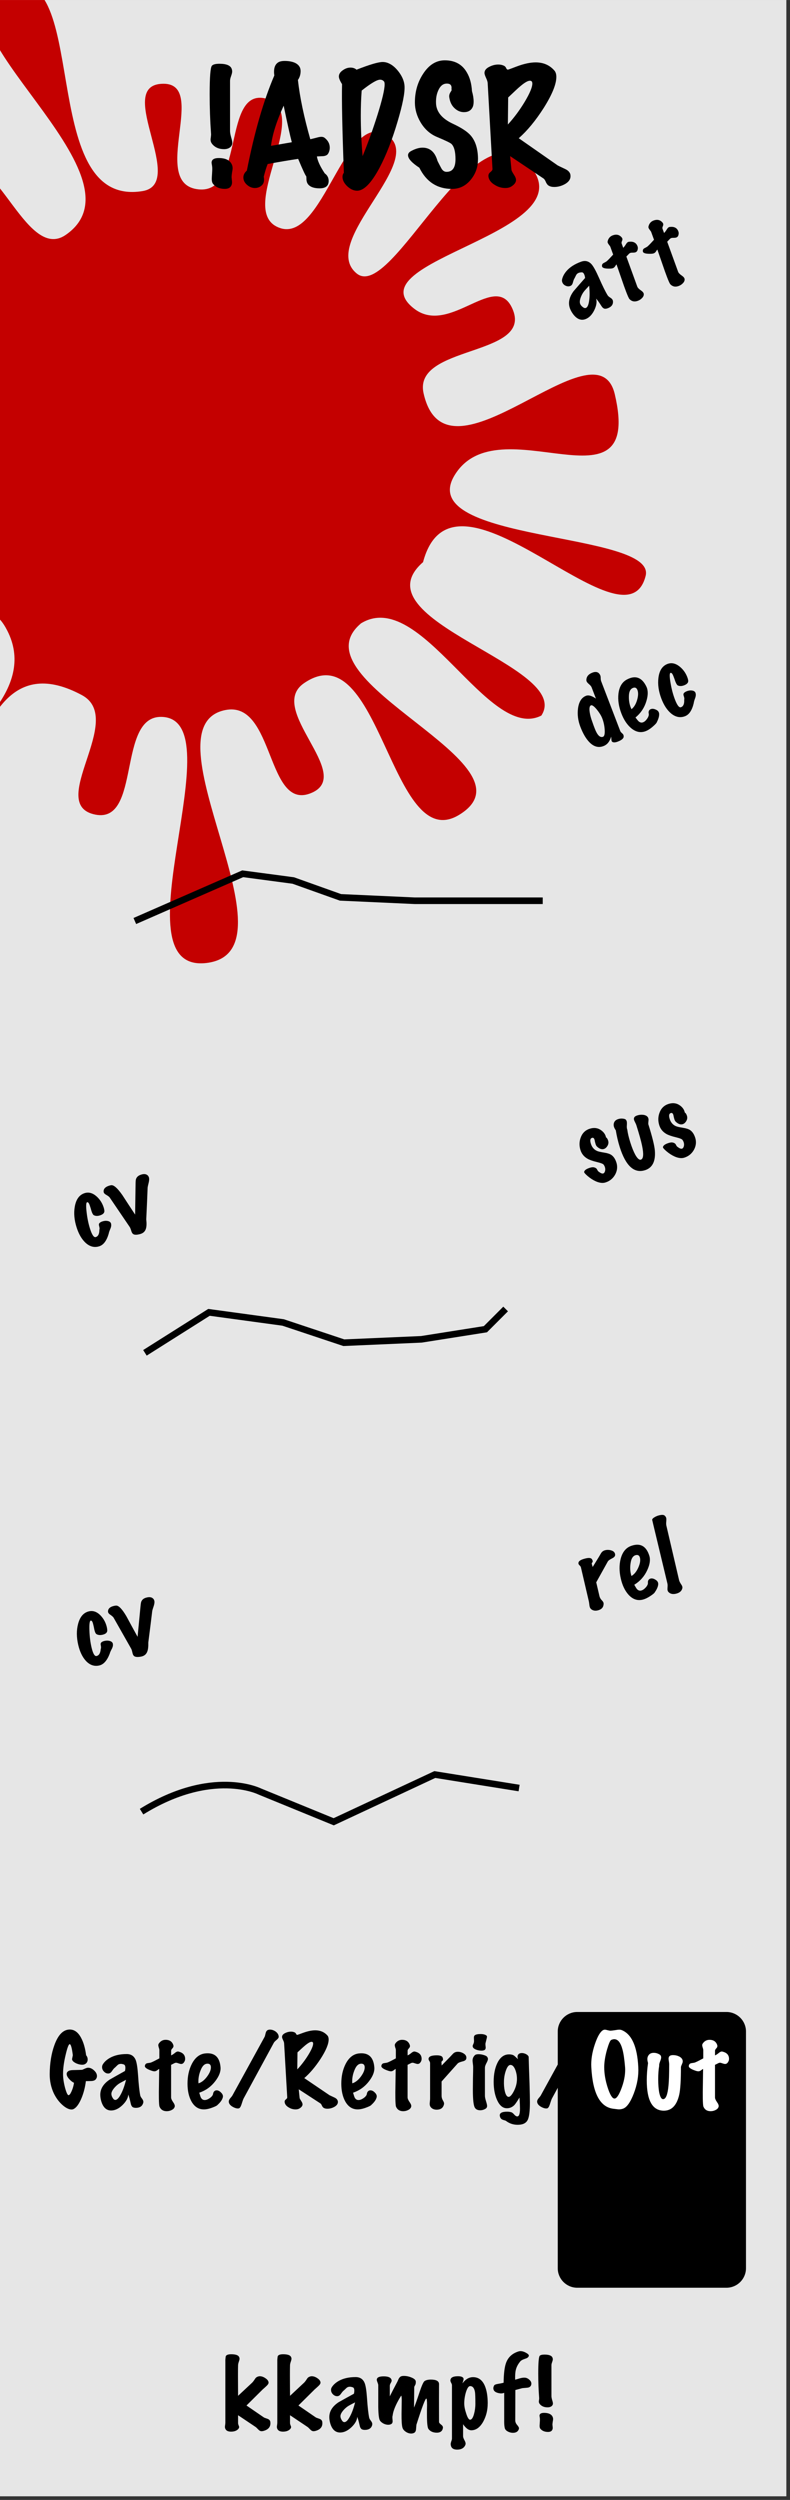 <?xml version="1.0" encoding="UTF-8" standalone="no"?>
<svg
   xmlns:dc="http://purl.org/dc/elements/1.1/"
   xmlns:cc="http://creativecommons.org/ns#"
   xmlns:rdf="http://www.w3.org/1999/02/22-rdf-syntax-ns#"
   xmlns:svg="http://www.w3.org/2000/svg"
   xmlns="http://www.w3.org/2000/svg"
   xmlns:sodipodi="http://sodipodi.sourceforge.net/DTD/sodipodi-0.dtd"
   xmlns:inkscape="http://www.inkscape.org/namespaces/inkscape"
   width="120.18"
   height="380"
   viewBox="0 0 31.798 100.542"
   version="1.1"
   id="svg8033"
   inkscape:version="1.0beta2 (2b71d25, 2019-12-03)"
   sodipodi:docname="HADSR.svg">
  <rect x="0" y="0" width="31.798" height="100.542" fill="#333333" stroke="none"/>
  <defs
     id="defs8027">
    <inkscape:path-effect
       effect="powerclip"
       id="path-effect3588"
       is_visible="true"
       lpeversion="1"
       inverse="true"
       flatten="false"
       hide_clip="false"
       message="Use fill-rule evenodd on &lt;b&gt;fill and stroke&lt;/b&gt; dialog if no flatten result after convert clip to paths." />
    <inkscape:path-effect
       message="Use fill-rule evenodd on &lt;b&gt;fill and stroke&lt;/b&gt; dialog if no flatten result after convert clip to paths."
       hide_clip="false"
       flatten="false"
       inverse="true"
       lpeversion="1"
       is_visible="true"
       id="path-effect3588-6"
       effect="powerclip" />
    <clipPath
       clipPathUnits="userSpaceOnUse"
       id="clipPath3618">
      <path
         style="display:inline;fill:#e60ce6;fill-opacity:1;fill-rule:nonzero;stroke:none;stroke-width:0.276"
         d="M 84.643,25.235 H 116.294 V 125.631 H 84.643 Z m 0,0"
         id="path3620"
         inkscape:connector-curvature="0" />
    </clipPath>
  </defs>
  <sodipodi:namedview
     id="base"
     pagecolor="#ffffff"
     bordercolor="#666666"
     borderopacity="1.0"
     inkscape:pageopacity="0.0"
     inkscape:pageshadow="2"
     inkscape:zoom="1.3913637"
     inkscape:cx="23.753489"
     inkscape:cy="231.28091"
     inkscape:document-units="mm"
     inkscape:current-layer="layer1"
     showgrid="false"
     fit-margin-top="0"
     fit-margin-left="0"
     fit-margin-right="0"
     fit-margin-bottom="0"
     inkscape:window-width="1792"
     inkscape:window-height="1075"
     inkscape:window-x="0"
     inkscape:window-y="23"
     inkscape:window-maximized="1"
     units="px"
     inkscape:document-rotation="0"
     showguides="true"
     inkscape:guide-bbox="true" />
  <g
     inkscape:label="Layer 1"
     inkscape:groupmode="layer"
     id="layer1"
     transform="translate(-84.643,-25.235)"
     style="display:inline">
    <path
       inkscape:connector-curvature="0"
       id="path33441"
       d="M 84.643,25.235 H 116.294 V 125.631 H 84.643 Z m 0,0"
       style="fill:#e6e6e6;fill-opacity:1;fill-rule:nonzero;stroke:none;stroke-width:0.276" />
    <path
       inkscape:connector-curvature="0"
       id="path36497"
       d="m 114.669,106.936 c 0,-0.43 -0.353,-0.783 -0.783,-0.783 h -6.01 c -0.431,0 -0.783,0.353 -0.783,0.783 v 9.524 c 0,0.43 0.351,0.783 0.783,0.783 h 6.01 c 0.43,0 0.783,-0.353 0.783,-0.783 z m 0,0"
       style="fill:#000000;fill-opacity:1;fill-rule:nonzero;stroke:none;stroke-width:0.276" />
    <path
       d="m 99.157,50.32 c -2.734,2.34 7.306,5.65 3.967,7.686 -2.755,1.68 -3.183,-7.412 -6.25,-5.291 -1.515,1.048 2.02,3.646 0.329,4.399 -1.857,0.827 -1.485,-3.735 -3.499,-3.321 -3.334,0.686 3.094,9.729 -0.759,10.172 -3.729,0.429 1.225,-9.829 -1.801,-9.899 -1.796,-0.042 -0.81,4.288 -2.657,3.932 -2.028,-0.391 1.253,-3.842 -0.549,-4.808 -5.552,-2.977 -4.105,9.391 -7.828,7.444 -4.474,-2.34 7.05,-5.658 4.83,-10.029 -1.512,-2.977 -3.057,4.73 -5.338,2.198 -1.9,-2.109 6.078,-1.984 2.861,-5.02 -1.342,-1.266 -3.343,3.168 -3.976,1.412 -0.695,-1.928 3.875,-1.468 3.904,-3.535 0.069,-4.911 -10.081,1.943 -10.315,-1.262 -0.281,-3.839 9.796,1.53 10.332,-2.638 0.233,-1.815 -9.843,-0.851 -9.326,-2.586 0.568,-1.905 8.663,2.191 9.349,0.274 0.625,-1.746 -3.878,-2.508 -2.91,-4.08 1.063,-1.726 3.112,2.137 4.441,0.595 1.21,-1.405 -2.59,-2.752 -1.15,-3.914 1.581,-1.276 2.825,3.774 4.478,2.632 3.487,-2.408 -5.801,-8.532 -2.507,-9.918 3.635,-1.53 1.217,8.878 5.598,8.157 1.791,-0.295 -1.101,-4.173 0.737,-4.313 2.019,-0.154 -0.536,4.042 1.522,4.244 1.874,0.184 0.94,-4.105 2.712,-3.651 1.945,0.498 -1.305,4.591 0.573,5.209 1.71,0.563 2.587,-4.676 4.232,-3.776 1.806,0.989 -2.728,4.314 -1.157,5.6 1.431,1.172 4.733,-6.939 6.975,-4.327 2.329,2.713 -7.198,3.801 -4.655,5.748 1.456,1.115 3.322,-1.625 3.976,0.066 0.718,1.856 -4.038,1.398 -3.604,3.332 0.929,4.132 6.976,-3.033 7.697,0.041 1.17,4.992 -4.696,0.338 -6.455,3.266 -1.629,2.712 8.148,2.239 7.696,4.037 -0.815,3.245 -7.718,-5.228 -8.959,-0.553 -2.702,2.356 6.07,4.172 4.761,6.171 -2.152,1.092 -4.86,-5.217 -7.276,-3.698 z"
       style="fill:#c40000;fill-opacity:1;stroke-width:0.118"
       sodipodi:nodetypes="csssssssssssssssssssssssssssssssssssssccc"
       id="path2854"
       inkscape:connector-curvature="0"
       clip-path="url(#clipPath3618)" />
    <g
       style="font-size:3.882px;line-height:1.25;font-family:'Geometric Sans Serif v1';-inkscape-font-specification:'Geometric Sans Serif v1';stroke-width:0.097"
       id="text2926"
       transform="scale(1.015,0.986)"
       aria-label="Gate/Retrig/Out">
      <path
         id="path17666"
         style="font-style:normal;font-variant:normal;font-weight:normal;font-stretch:normal;font-family:'Marker Felt';-inkscape-font-specification:'Marker Felt';stroke-width:0.097"
         d="m 87.194,110.402 q -0.054,0.07 -0.182,0.074 -0.109,0.004 -0.214,0.004 -0.05,0.404 -0.19,0.734 -0.148,0.342 -0.314,0.412 -0.027,0.012 -0.062,0.012 -0.155,0 -0.353,-0.175 -0.217,-0.194 -0.357,-0.493 -0.159,-0.357 -0.159,-0.769 0.004,-0.679 0.19,-1.2 0.221,-0.621 0.602,-0.625 0.283,-0.004 0.462,0.357 0.136,0.268 0.19,0.691 0.062,0.078 0.062,0.171 0,0.097 -0.062,0.159 -0.062,0.058 -0.155,0.058 -0.105,0 -0.225,-0.051 -0.116,-0.054 -0.155,-0.113 -0.023,-0.035 -0.023,-0.074 0,0.019 0.031,-0.151 -0.054,-0.45 -0.124,-0.45 -0.062,0 -0.159,0.427 -0.105,0.446 -0.105,0.792 0,0.245 0.078,0.555 0.082,0.307 0.14,0.307 0.054,0 0.124,-0.167 0.07,-0.167 0.093,-0.338 -0.093,-0.043 -0.186,-0.148 -0.105,-0.116 -0.105,-0.214 0,-0.062 0.054,-0.105 0.054,-0.047 0.182,-0.051 0.346,-0.008 0.38,-0.012 0.058,-0.027 0.12,-0.054 0.066,-0.031 0.116,-0.031 0.12,0 0.233,0.109 0.116,0.109 0.116,0.229 0,0.074 -0.043,0.128 z" />
      <path
         id="path17668"
         style="font-style:normal;font-variant:normal;font-weight:normal;font-stretch:normal;font-family:'Marker Felt';-inkscape-font-specification:'Marker Felt';stroke-width:0.097"
         d="m 89.068,111.38 q -0.058,0.19 -0.287,0.19 -0.078,0 -0.124,-0.027 -0.062,-0.043 -0.085,-0.171 -0.047,-0.221 -0.093,-0.346 -0.012,0.214 -0.233,0.435 -0.221,0.217 -0.446,0.217 -0.283,0 -0.392,-0.377 -0.039,-0.14 -0.039,-0.264 0,-0.361 0.369,-0.617 0.303,-0.179 0.61,-0.353 0.016,-0.066 0.016,-0.128 0,-0.12 -0.066,-0.14 -0.066,-0.023 -0.113,-0.023 -0.082,0 -0.136,0.054 -0.05,0.051 -0.097,0.097 -0.047,0.031 -0.12,0.144 -0.058,0.089 -0.128,0.097 -0.101,0.012 -0.182,-0.07 -0.082,-0.082 -0.082,-0.19 0,-0.062 0.031,-0.113 0.089,-0.148 0.268,-0.256 0.272,-0.163 0.679,-0.163 0.26,0 0.357,0.248 0.062,0.167 0.093,0.625 0.035,0.555 0.085,0.811 0.008,0.051 0.066,0.128 0.058,0.078 0.058,0.136 0,0.027 -0.008,0.054 z m -0.676,-0.955 q -0.116,0.062 -0.233,0.128 -0.113,0.066 -0.21,0.175 -0.14,0.159 -0.14,0.272 0,0.093 0.07,0.194 0.039,0.054 0.085,0.054 0.101,0 0.217,-0.225 0.12,-0.225 0.21,-0.598 z" />
      <path
         id="path17670"
         style="font-style:normal;font-variant:normal;font-weight:normal;font-stretch:normal;font-family:'Marker Felt';-inkscape-font-specification:'Marker Felt';stroke-width:0.097"
         d="m 90.573,109.78 q -0.031,0 -0.097,-0.023 -0.066,-0.027 -0.101,-0.027 -0.027,0 -0.054,0.012 l -0.144,0.074 v 1.328 q 0,0.074 0.078,0.19 0.082,0.116 0.066,0.186 -0.019,0.085 -0.116,0.136 -0.093,0.051 -0.202,0.051 -0.206,0 -0.283,-0.182 -0.023,-0.054 -0.027,-0.346 -0.004,-0.194 0.004,-0.606 0.008,-0.466 0.008,-0.59 -0.023,0.008 -0.078,0.054 -0.054,0.043 -0.109,0.043 -0.043,0 -0.109,-0.023 -0.272,-0.093 -0.272,-0.19 0,-0.023 0.012,-0.051 0.027,-0.062 0.101,-0.07 0.113,-0.015 0.136,-0.027 0.089,-0.035 0.326,-0.167 v -0.338 q 0,-0.039 -0.023,-0.101 -0.019,-0.066 -0.019,-0.097 0,-0.035 0.019,-0.066 0.101,-0.155 0.272,-0.155 0.198,0 0.28,0.155 0.031,0.062 0.031,0.101 0,0.047 -0.047,0.097 -0.047,0.051 -0.047,0.093 v 0.19 q 0.07,-0.031 0.155,-0.105 0.066,-0.054 0.113,-0.054 0.019,0 0.043,0.008 0.245,0.066 0.245,0.295 0,0.074 -0.047,0.14 -0.043,0.066 -0.113,0.066 z" />
      <path
         id="path17672"
         style="font-style:normal;font-variant:normal;font-weight:normal;font-stretch:normal;font-family:'Marker Felt';-inkscape-font-specification:'Marker Felt';stroke-width:0.097"
         d="m 92.23,111.135 q -0.031,0.148 -0.21,0.314 -0.027,0.043 -0.214,0.113 -0.214,0.082 -0.369,0.07 -0.291,-0.019 -0.458,-0.334 -0.151,-0.291 -0.151,-0.714 0,-0.458 0.171,-0.804 0.19,-0.38 0.509,-0.427 0.062,-0.008 0.12,-0.008 0.462,0 0.509,0.567 0.023,0.26 -0.206,0.567 -0.248,0.338 -0.637,0.474 0.043,0.155 0.066,0.202 0.054,0.097 0.148,0.097 0.089,0 0.19,-0.07 0.085,-0.058 0.116,-0.113 0.016,-0.008 0.031,-0.085 0.016,-0.082 0.082,-0.116 0.023,-0.012 0.054,-0.012 0.093,0 0.179,0.093 0.089,0.089 0.07,0.186 z m -0.61,-1.367 q -0.155,0 -0.252,0.221 -0.128,0.295 -0.105,0.582 0.182,-0.058 0.338,-0.272 0.155,-0.214 0.155,-0.38 0,-0.151 -0.136,-0.151 z" />
      <path
         id="path17674"
         style="font-style:normal;font-variant:normal;font-weight:normal;font-stretch:normal;font-family:'Marker Felt';-inkscape-font-specification:'Marker Felt';stroke-width:0.097"
         d="m 94.444,108.678 q 0,0.047 -0.078,0.116 -0.093,0.078 -0.116,0.124 l -1.196,2.267 q -0.023,0.039 -0.089,0.256 -0.047,0.14 -0.105,0.151 -0.093,0.019 -0.237,-0.062 -0.159,-0.093 -0.159,-0.221 0.004,-0.062 0.054,-0.124 0.074,-0.089 0.085,-0.109 l 1.281,-2.399 q 0.016,-0.027 0.043,-0.155 0.023,-0.093 0.082,-0.124 0.039,-0.019 0.089,-0.019 0.12,0 0.233,0.085 0.116,0.097 0.113,0.214 z" />
      <path
         id="path17676"
         style="font-style:normal;font-variant:normal;font-weight:normal;font-stretch:normal;font-family:'Marker Felt';-inkscape-font-specification:'Marker Felt';stroke-width:0.097"
         d="m 96.788,111.287 q 0.004,0.023 0.004,0.043 0,0.116 -0.136,0.198 -0.136,0.078 -0.283,0.078 -0.089,0 -0.144,-0.035 -0.039,-0.023 -0.07,-0.089 -0.027,-0.07 -0.062,-0.093 l -0.858,-0.575 0.035,0.357 q 0.004,0.027 0.058,0.113 0.058,0.085 0.058,0.144 0,0.085 -0.109,0.159 -0.066,0.047 -0.167,0.047 -0.144,0 -0.268,-0.078 -0.136,-0.078 -0.163,-0.198 -0.004,-0.023 -0.004,-0.039 0,-0.054 0.05,-0.093 0.054,-0.043 0.054,-0.078 l -0.124,-2.213 q -0.004,-0.051 -0.043,-0.132 -0.039,-0.085 -0.039,-0.124 0,-0.101 0.132,-0.163 0.109,-0.054 0.221,-0.054 0.074,0 0.128,0.023 0.054,0.019 0.074,0.066 0.019,0.043 0.047,0.043 0.004,0.004 0.237,-0.085 0.272,-0.101 0.478,-0.101 0.299,0 0.481,0.21 0.05,0.058 0.05,0.163 0,0.283 -0.326,0.8 -0.311,0.485 -0.641,0.776 l 1.002,0.699 q 0.004,0.004 0.194,0.093 0.109,0.051 0.132,0.14 z m -1.04,-2.411 q -0.085,0 -0.272,0.163 -0.039,0.031 -0.287,0.268 l -0.008,0.695 q 0.241,-0.264 0.435,-0.586 0.194,-0.326 0.194,-0.466 0,-0.074 -0.062,-0.074 z" />
      <path
         id="path17678"
         style="font-style:normal;font-variant:normal;font-weight:normal;font-stretch:normal;font-family:'Marker Felt';-inkscape-font-specification:'Marker Felt';stroke-width:0.097"
         d="m 98.329,111.135 q -0.031,0.148 -0.21,0.314 -0.027,0.043 -0.214,0.113 -0.214,0.082 -0.369,0.07 -0.291,-0.019 -0.458,-0.334 -0.151,-0.291 -0.151,-0.714 0,-0.458 0.171,-0.804 0.19,-0.38 0.509,-0.427 0.062,-0.008 0.12,-0.008 0.462,0 0.509,0.567 0.023,0.26 -0.206,0.567 -0.248,0.338 -0.637,0.474 0.043,0.155 0.066,0.202 0.054,0.097 0.148,0.097 0.089,0 0.19,-0.07 0.085,-0.058 0.116,-0.113 0.016,-0.008 0.031,-0.085 0.016,-0.082 0.082,-0.116 0.023,-0.012 0.054,-0.012 0.093,0 0.179,0.093 0.089,0.089 0.07,0.186 z m -0.61,-1.367 q -0.155,0 -0.252,0.221 -0.128,0.295 -0.105,0.582 0.182,-0.058 0.338,-0.272 0.155,-0.214 0.155,-0.38 0,-0.151 -0.136,-0.151 z" />
      <path
         id="path17680"
         style="font-style:normal;font-variant:normal;font-weight:normal;font-stretch:normal;font-family:'Marker Felt';-inkscape-font-specification:'Marker Felt';stroke-width:0.097"
         d="m 99.951,109.78 q -0.031,0 -0.097,-0.023 -0.066,-0.027 -0.101,-0.027 -0.027,0 -0.054,0.012 l -0.144,0.074 v 1.328 q 0,0.074 0.078,0.19 0.082,0.116 0.066,0.186 -0.019,0.085 -0.116,0.136 -0.093,0.051 -0.202,0.051 -0.206,0 -0.283,-0.182 -0.023,-0.054 -0.027,-0.346 -0.004,-0.194 0.004,-0.606 0.008,-0.466 0.008,-0.59 -0.023,0.008 -0.078,0.054 -0.054,0.043 -0.109,0.043 -0.043,0 -0.109,-0.023 -0.272,-0.093 -0.272,-0.19 0,-0.023 0.012,-0.051 0.027,-0.062 0.101,-0.07 0.113,-0.015 0.136,-0.027 0.089,-0.035 0.326,-0.167 v -0.338 q 0,-0.039 -0.023,-0.101 -0.019,-0.066 -0.019,-0.097 0,-0.035 0.019,-0.066 0.101,-0.155 0.272,-0.155 0.198,0 0.28,0.155 0.031,0.062 0.031,0.101 0,0.047 -0.047,0.097 -0.047,0.051 -0.047,0.093 v 0.19 q 0.07,-0.031 0.155,-0.105 0.066,-0.054 0.113,-0.054 0.019,0 0.043,0.008 0.245,0.066 0.245,0.295 0,0.074 -0.047,0.14 -0.043,0.066 -0.113,0.066 z" />
      <path
         id="path17682"
         style="font-style:normal;font-variant:normal;font-weight:normal;font-stretch:normal;font-family:'Marker Felt';-inkscape-font-specification:'Marker Felt';stroke-width:0.097"
         d="m 101.883,109.563 q -0.015,0.082 -0.148,0.113 -0.155,0.039 -0.198,0.089 l -0.633,0.73 v 0.59 q 0,0.085 0.047,0.175 0.051,0.085 0.051,0.132 0,0.047 -0.027,0.105 -0.066,0.148 -0.268,0.148 -0.14,0 -0.221,-0.089 -0.054,-0.058 -0.054,-0.148 0,-0.031 0.008,-0.101 0.008,-0.07 0.008,-0.113 v -1.452 q 0,-0.035 -0.031,-0.085 -0.031,-0.051 -0.031,-0.082 0,-0.023 0.015,-0.054 0.051,-0.093 0.314,-0.093 0.206,0 0.233,0.097 0.012,0.039 0.012,0.066 0,0.043 -0.031,0.066 -0.031,0.023 -0.031,0.047 l 0.008,0.14 0.334,-0.353 q 0.058,-0.066 0.12,-0.132 0.066,-0.066 0.151,-0.074 0.132,-0.012 0.252,0.058 0.124,0.07 0.124,0.182 0,0.019 -0.004,0.039 z" />
      <path
         id="path17684"
         style="font-style:normal;font-variant:normal;font-weight:normal;font-stretch:normal;font-family:'Marker Felt';-inkscape-font-specification:'Marker Felt';stroke-width:0.097"
         d="m 102.691,108.631 q 0.012,0.012 0.012,0.039 0,0.035 -0.023,0.12 -0.027,0.105 -0.035,0.144 -0.008,0.039 0.008,0.171 0,0.082 -0.051,0.109 -0.047,0.023 -0.12,0.023 -0.105,0 -0.214,-0.043 -0.132,-0.054 -0.132,-0.144 0,-0.027 0.023,-0.074 0.023,-0.051 0.027,-0.082 0.008,-0.031 0,-0.155 -0.008,-0.097 0.039,-0.132 0.062,-0.047 0.221,-0.047 0.175,0 0.245,0.07 z m 0.051,0.947 q 0,0.054 -0.062,0.171 -0.058,0.113 -0.058,0.186 v 1.141 q 0,0.078 0.043,0.221 0.043,0.14 0.043,0.194 0,0.078 -0.062,0.116 -0.097,0.062 -0.21,0.062 -0.148,0 -0.21,-0.101 -0.082,-0.124 -0.082,-0.742 0,-0.148 0.004,-0.458 0.008,-0.314 0.008,-0.458 0,-0.054 -0.012,-0.14 -0.012,-0.089 -0.012,-0.128 0,-0.128 0.093,-0.221 0.039,-0.039 0.144,-0.039 0.105,0 0.21,0.035 0.105,0.031 0.132,0.074 0.031,0.043 0.031,0.085 z" />
      <path
         id="path17686"
         style="font-style:normal;font-variant:normal;font-weight:normal;font-stretch:normal;font-family:'Marker Felt';-inkscape-font-specification:'Marker Felt';stroke-width:0.097"
         d="m 104.356,109.481 q 0.008,0.334 0.035,1.099 0.015,0.54 0.015,0.773 0,0.512 -0.082,0.699 -0.082,0.186 -0.33,0.206 -0.311,0.027 -0.547,-0.163 -0.116,-0.035 -0.148,-0.054 -0.066,-0.039 -0.085,-0.132 -0.035,-0.182 0.287,-0.182 0.082,0 0.155,0.019 0.054,0.012 0.12,0.089 0.066,0.082 0.124,0.085 0.113,0.008 0.113,-0.318 0,-0.14 -0.019,-0.454 -0.14,0.237 -0.202,0.307 -0.128,0.132 -0.299,0.132 -0.241,0 -0.388,-0.334 -0.136,-0.307 -0.136,-0.745 0,-0.45 0.144,-0.761 0.163,-0.349 0.45,-0.357 0.155,-0.004 0.229,0.062 0.074,0.066 0.144,0.136 -0.051,-0.14 0.023,-0.21 0.043,-0.043 0.128,-0.043 0.082,0 0.163,0.043 0.082,0.043 0.105,0.105 z m -0.466,0.99 q 0.015,-0.225 -0.054,-0.427 -0.078,-0.225 -0.202,-0.225 -0.101,0 -0.179,0.225 -0.07,0.202 -0.078,0.427 -0.008,0.237 0.035,0.427 0.054,0.225 0.151,0.225 0.085,0 0.198,-0.217 0.113,-0.221 0.128,-0.435 z" />
      <path
         id="path17688"
         style="font-style:normal;font-variant:normal;font-weight:normal;font-stretch:normal;font-family:'Marker Felt';-inkscape-font-specification:'Marker Felt';stroke-width:0.097"
         d="m 106.672,108.678 q 0,0.047 -0.078,0.116 -0.093,0.078 -0.116,0.124 l -1.196,2.267 q -0.023,0.039 -0.089,0.256 -0.047,0.14 -0.105,0.151 -0.093,0.019 -0.237,-0.062 -0.159,-0.093 -0.159,-0.221 0.004,-0.062 0.054,-0.124 0.074,-0.089 0.085,-0.109 l 1.281,-2.399 q 0.015,-0.027 0.043,-0.155 0.023,-0.093 0.082,-0.124 0.039,-0.019 0.089,-0.019 0.12,0 0.233,0.085 0.116,0.097 0.113,0.214 z" />
      <path
         id="path17690"
         style="fill:#ffffff"
         d="m 108.704,109.912 q 0.027,0.52 -0.179,1.075 -0.206,0.551 -0.439,0.621 -0.093,0.031 -0.182,0.023 -0.093,-0.012 -0.182,-0.023 -0.8,-0.093 -0.881,-1.697 -0.023,-0.435 0.14,-0.932 0.151,-0.462 0.314,-0.571 0.039,-0.027 0.085,-0.027 0.035,0 0.109,0.023 0.074,0.019 0.113,0.019 0.047,0 0.167,-0.019 0.124,-0.023 0.182,-0.023 0.054,0 0.089,0.015 0.602,0.245 0.664,1.514 z m -0.524,0 q -0.039,-0.485 -0.105,-0.73 -0.109,-0.412 -0.322,-0.412 -0.058,0 -0.124,0.031 -0.062,0.031 -0.167,0.4 -0.109,0.404 -0.109,0.71 0,0.4 0.14,0.842 0.14,0.439 0.268,0.439 0.12,0 0.268,-0.396 0.155,-0.412 0.155,-0.78 0,-0.054 -0.004,-0.105 z" />
      <path
         id="path17692"
         style="fill:#ffffff"
         d="m 110.465,109.648 q 0.008,0.058 -0.023,0.124 -0.039,0.089 -0.047,0.132 0,0.808 -0.066,1.122 -0.144,0.66 -0.61,0.66 -0.679,0 -0.679,-1.238 0,-0.334 0.051,-0.707 -0.027,-0.089 -0.027,-0.159 0,-0.113 0.074,-0.19 0.062,-0.066 0.182,-0.066 0.097,0 0.182,0.043 0.085,0.039 0.101,0.093 0.008,0.027 0.008,0.054 0,0.051 -0.043,0.163 -0.043,0.109 -0.035,0.179 -0.039,0.217 -0.039,0.547 0,0.334 0.043,0.555 0.054,0.256 0.151,0.256 0.163,0 0.214,-0.551 0.027,-0.276 0.027,-0.877 0,-0.039 -0.012,-0.113 -0.012,-0.074 -0.012,-0.109 0,-0.093 0.07,-0.128 0.039,-0.019 0.109,-0.019 0.128,0 0.237,0.054 0.128,0.066 0.144,0.175 z" />
      <path
         id="path17694"
         style="fill:#ffffff"
         d="m 112.142,109.78 q -0.031,0 -0.097,-0.023 -0.066,-0.027 -0.101,-0.027 -0.027,0 -0.054,0.012 l -0.144,0.074 v 1.328 q 0,0.074 0.078,0.19 0.082,0.116 0.066,0.186 -0.019,0.085 -0.116,0.136 -0.093,0.051 -0.202,0.051 -0.206,0 -0.283,-0.182 -0.023,-0.054 -0.027,-0.346 -0.004,-0.194 0.004,-0.606 0.008,-0.466 0.008,-0.59 -0.023,0.008 -0.078,0.054 -0.054,0.043 -0.109,0.043 -0.043,0 -0.109,-0.023 -0.272,-0.093 -0.272,-0.19 0,-0.023 0.012,-0.051 0.027,-0.062 0.101,-0.07 0.113,-0.015 0.136,-0.027 0.089,-0.035 0.326,-0.167 v -0.338 q 0,-0.039 -0.023,-0.101 -0.019,-0.066 -0.019,-0.097 0,-0.035 0.019,-0.066 0.101,-0.155 0.272,-0.155 0.198,0 0.28,0.155 0.031,0.062 0.031,0.101 0,0.047 -0.047,0.097 -0.047,0.051 -0.047,0.093 v 0.19 q 0.07,-0.031 0.155,-0.105 0.066,-0.054 0.113,-0.054 0.019,0 0.043,0.008 0.245,0.066 0.245,0.295 0,0.074 -0.047,0.14 -0.043,0.066 -0.113,0.066 z" />
    </g>
    <g
       style="font-size:6.077px;line-height:1.25;font-family:'Geometric Sans Serif v1';-inkscape-font-specification:'Geometric Sans Serif v1';stroke-width:0.152"
       id="text2930"
       aria-label="!ADSR">
      <path
         id="path17617"
         style="font-style:normal;font-variant:normal;font-weight:normal;font-stretch:normal;font-family:'Marker Felt';-inkscape-font-specification:'Marker Felt';stroke-width:0.152"
         d="m 93.976,28.026 q 0.012,0.043 0.012,0.085 0,0.061 -0.043,0.182 -0.043,0.115 -0.043,0.194 v 2.017 q 0,0.091 0.043,0.249 0.049,0.158 0.049,0.225 0,0.115 -0.097,0.188 -0.091,0.067 -0.237,0.067 -0.316,0 -0.486,-0.219 -0.055,-0.073 -0.055,-0.164 0,-0.03 0.012,-0.109 0.012,-0.085 0.006,-0.14 -0.055,-0.76 -0.055,-1.568 0,-1.051 0.091,-1.155 0.067,-0.079 0.304,-0.079 0.438,0 0.498,0.225 z m 0,3.828 q 0.03,0.067 0.03,0.146 0,0.055 -0.024,0.176 -0.018,0.122 -0.018,0.188 0,-0.012 0.018,0.182 0.006,0.103 -0.043,0.176 -0.067,0.109 -0.249,0.109 -0.316,0 -0.48,-0.213 -0.043,-0.061 -0.043,-0.188 0,-0.049 0.012,-0.219 0.012,-0.152 0.006,-0.249 0,-0.018 -0.018,-0.128 -0.018,-0.073 0.006,-0.128 0.049,-0.115 0.273,-0.115 0.413,0 0.529,0.261 z" />
      <path
         id="path17619"
         style="font-style:normal;font-variant:normal;font-weight:normal;font-stretch:normal;font-family:'Marker Felt';-inkscape-font-specification:'Marker Felt';stroke-width:0.152"
         d="m 97.847,31.417 q -0.043,0.079 -0.188,0.097 -0.012,0 -0.261,0.012 0.043,0.273 0.316,0.681 0.158,0.115 0.158,0.304 0,0.298 -0.365,0.298 -0.346,0 -0.474,-0.176 -0.043,-0.061 -0.055,-0.164 0,-0.067 -0.006,-0.14 -0.055,-0.055 -0.328,-0.705 -0.498,0.073 -1.227,0.207 -0.073,0.176 -0.158,0.51 0.012,0.061 0.012,0.115 0,0.164 -0.109,0.249 -0.109,0.091 -0.261,0.091 -0.17,0 -0.316,-0.128 -0.146,-0.128 -0.146,-0.298 0,-0.152 0.14,-0.273 0.456,-2.315 1.106,-3.828 -0.012,-0.073 -0.012,-0.146 0,-0.304 0.207,-0.401 0.085,-0.036 0.219,-0.036 0.255,0 0.425,0.079 0.219,0.109 0.219,0.328 0,0.201 -0.109,0.359 0.115,1.033 0.498,2.382 0.036,-0.006 0.249,-0.061 0.128,-0.036 0.194,-0.036 0.079,0 0.128,0.036 0.213,0.164 0.213,0.401 0,0.128 -0.067,0.243 z m -1.458,-0.462 q -0.103,-0.383 -0.328,-1.471 -0.431,0.942 -0.51,1.616 z" />
      <path
         id="path17621"
         style="font-style:normal;font-variant:normal;font-weight:normal;font-stretch:normal;font-family:'Marker Felt';-inkscape-font-specification:'Marker Felt';stroke-width:0.152"
         d="m 100.926,28.694 q 0.024,0.407 -0.28,1.428 -0.322,1.094 -0.729,1.865 -0.492,0.918 -0.899,0.918 -0.207,0 -0.401,-0.182 -0.188,-0.182 -0.188,-0.377 0,-0.091 0.055,-0.164 -0.097,-2.619 -0.073,-3.561 -0.128,-0.207 -0.128,-0.31 0,-0.146 0.164,-0.255 0.146,-0.103 0.304,-0.103 0.146,0 0.243,0.085 0.79,-0.31 1.051,-0.31 0.14,0 0.273,0.067 0.201,0.097 0.383,0.34 0.207,0.28 0.225,0.559 z m -0.826,-0.182 q -0.061,-0.073 -0.158,-0.073 -0.188,0 -0.741,0.438 -0.036,0.456 -0.036,1.009 0,0.79 0.073,1.629 0.322,-0.784 0.595,-1.647 0.292,-0.93 0.292,-1.24 0,-0.085 -0.024,-0.115 z" />
      <path
         id="path17623"
         style="font-style:normal;font-variant:normal;font-weight:normal;font-stretch:normal;font-family:'Marker Felt';-inkscape-font-specification:'Marker Felt';stroke-width:0.152"
         d="m 103.881,31.648 q 0,0.474 -0.304,0.832 -0.298,0.352 -0.741,0.352 -0.893,0 -1.313,-0.851 -0.456,-0.298 -0.456,-0.504 0,-0.103 0.128,-0.17 0.249,-0.134 0.456,-0.134 0.45,0 0.602,0.535 0.073,0.146 0.152,0.292 0.079,0.146 0.213,0.146 0.359,0 0.359,-0.51 0,-0.456 -0.164,-0.614 -0.073,-0.067 -0.583,-0.28 -0.407,-0.17 -0.656,-0.583 -0.225,-0.377 -0.231,-0.784 -0.006,-0.656 0.328,-1.167 0.352,-0.547 0.875,-0.547 0.608,0 0.887,0.486 0.182,0.304 0.207,0.753 0.067,0.231 0.067,0.419 0,0.122 -0.03,0.201 -0.091,0.225 -0.359,0.225 -0.201,0 -0.365,-0.146 -0.182,-0.158 -0.225,-0.444 -0.018,-0.097 0.036,-0.194 0.061,-0.097 0.061,-0.109 0,-0.012 -0.012,-0.024 0.006,-0.03 0.006,-0.061 0,-0.182 -0.213,-0.17 -0.207,0.012 -0.322,0.273 -0.103,0.225 -0.091,0.517 0.018,0.517 0.681,0.826 0.523,0.243 0.723,0.48 0.286,0.34 0.286,0.954 z" />
      <path
         id="path17625"
         style="font-style:normal;font-variant:normal;font-weight:normal;font-stretch:normal;font-family:'Marker Felt';-inkscape-font-specification:'Marker Felt';stroke-width:0.152"
         d="m 107.601,32.255 q 0.006,0.036 0.006,0.067 0,0.182 -0.213,0.31 -0.213,0.122 -0.444,0.122 -0.14,0 -0.225,-0.055 -0.061,-0.036 -0.109,-0.14 -0.043,-0.109 -0.097,-0.146 l -1.343,-0.899 0.055,0.559 q 0.006,0.043 0.091,0.176 0.091,0.134 0.091,0.225 0,0.134 -0.17,0.249 -0.103,0.073 -0.261,0.073 -0.225,0 -0.419,-0.122 -0.213,-0.122 -0.255,-0.31 -0.006,-0.036 -0.006,-0.061 0,-0.085 0.079,-0.146 0.085,-0.067 0.085,-0.122 l -0.194,-3.464 q -0.006,-0.079 -0.067,-0.207 -0.061,-0.134 -0.061,-0.194 0,-0.158 0.207,-0.255 0.17,-0.085 0.346,-0.085 0.115,0 0.201,0.036 0.085,0.03 0.115,0.103 0.03,0.067 0.073,0.067 0.006,0.006 0.371,-0.134 0.425,-0.158 0.747,-0.158 0.468,0 0.753,0.328 0.079,0.091 0.079,0.255 0,0.444 -0.51,1.252 -0.486,0.76 -1.003,1.215 l 1.568,1.094 q 0.006,0.006 0.304,0.146 0.17,0.079 0.207,0.219 z m -1.629,-3.774 q -0.134,0 -0.425,0.255 -0.061,0.049 -0.45,0.419 l -0.012,1.088 q 0.377,-0.413 0.681,-0.918 0.304,-0.51 0.304,-0.729 0,-0.115 -0.097,-0.115 z" />
    </g>
    <g
       style="font-size:3.846px;line-height:1.25;font-family:'Geometric Sans Serif v1';-inkscape-font-specification:'Geometric Sans Serif v1';display:inline;stroke-width:0.096"
       id="text2930-7"
       transform="scale(1.023,0.977)"
       aria-label="kkampf!">
      <path
         id="path17697"
         style="font-style:normal;font-variant:normal;font-weight:normal;font-stretch:normal;font-family:'Marker Felt';-inkscape-font-specification:'Marker Felt';stroke-width:0.096"
         d="m 93.376,125.528 q 0.004,0.027 0.004,0.054 0,0.231 -0.258,0.312 -0.05,0.015 -0.088,0.015 -0.069,0 -0.127,-0.065 -0.088,-0.096 -0.108,-0.108 l -0.692,-0.485 v 0.323 q 0,0.035 0.019,0.088 0.023,0.05 0.023,0.077 0,0.042 -0.042,0.088 -0.096,0.1 -0.277,0.1 -0.173,0 -0.223,-0.115 -0.023,-0.054 -0.015,-0.112 0.015,-0.1 0.015,-0.135 v -2.531 q -0.004,-0.069 0.015,-0.208 0.035,-0.085 0.212,-0.085 0.231,0 0.296,0.085 0.035,0.046 0.035,0.1 0,0.042 -0.031,0.131 -0.027,0.088 -0.027,0.138 -0.008,0.223 0,1.258 0.215,-0.208 0.554,-0.542 0.046,-0.046 0.119,-0.165 0.042,-0.069 0.127,-0.092 0.023,-0.008 0.054,-0.008 0.112,0 0.227,0.085 0.119,0.085 0.119,0.181 0,0.054 -0.077,0.131 -0.077,0.077 -0.154,0.146 l -0.638,0.662 0.685,0.492 q 0.008,0.008 0.154,0.061 0.085,0.035 0.1,0.123 z" />
      <path
         id="path17699"
         style="font-style:normal;font-variant:normal;font-weight:normal;font-stretch:normal;font-family:'Marker Felt';-inkscape-font-specification:'Marker Felt';stroke-width:0.096"
         d="m 95.42,125.528 q 0.004,0.027 0.004,0.054 0,0.231 -0.258,0.312 -0.05,0.015 -0.088,0.015 -0.069,0 -0.127,-0.065 -0.088,-0.096 -0.108,-0.108 l -0.692,-0.485 v 0.323 q 0,0.035 0.019,0.088 0.023,0.05 0.023,0.077 0,0.042 -0.042,0.088 -0.096,0.1 -0.277,0.1 -0.173,0 -0.223,-0.115 -0.023,-0.054 -0.015,-0.112 0.015,-0.1 0.015,-0.135 v -2.531 q -0.004,-0.069 0.015,-0.208 0.035,-0.085 0.212,-0.085 0.231,0 0.296,0.085 0.035,0.046 0.035,0.1 0,0.042 -0.031,0.131 -0.027,0.088 -0.027,0.138 -0.008,0.223 0,1.258 0.215,-0.208 0.554,-0.542 0.046,-0.046 0.119,-0.165 0.042,-0.069 0.127,-0.092 0.023,-0.008 0.054,-0.008 0.112,0 0.227,0.085 0.119,0.085 0.119,0.181 0,0.054 -0.077,0.131 -0.077,0.077 -0.154,0.146 l -0.638,0.662 0.685,0.492 q 0.008,0.008 0.154,0.061 0.085,0.035 0.1,0.123 z" />
      <path
         id="path17701"
         style="font-style:normal;font-variant:normal;font-weight:normal;font-stretch:normal;font-family:'Marker Felt';-inkscape-font-specification:'Marker Felt';stroke-width:0.096"
         d="m 97.381,125.667 q -0.058,0.188 -0.285,0.188 -0.077,0 -0.123,-0.027 -0.062,-0.042 -0.085,-0.169 -0.046,-0.219 -0.092,-0.342 -0.012,0.212 -0.231,0.431 -0.219,0.215 -0.442,0.215 -0.281,0 -0.388,-0.373 -0.038,-0.138 -0.038,-0.262 0,-0.358 0.365,-0.612 0.3,-0.177 0.604,-0.35 0.015,-0.065 0.015,-0.127 0,-0.119 -0.065,-0.138 -0.065,-0.023 -0.112,-0.023 -0.081,0 -0.135,0.054 -0.05,0.05 -0.096,0.096 -0.046,0.031 -0.119,0.142 -0.058,0.088 -0.127,0.096 -0.1,0.011 -0.181,-0.069 -0.081,-0.081 -0.081,-0.188 0,-0.061 0.031,-0.112 0.088,-0.146 0.265,-0.254 0.269,-0.162 0.673,-0.162 0.258,0 0.354,0.246 0.062,0.165 0.092,0.619 0.035,0.55 0.085,0.804 0.008,0.05 0.065,0.127 0.058,0.077 0.058,0.135 0,0.027 -0.008,0.054 z m -0.669,-0.946 q -0.115,0.061 -0.231,0.127 -0.112,0.065 -0.208,0.173 -0.138,0.158 -0.138,0.269 0,0.092 0.069,0.192 0.038,0.054 0.085,0.054 0.1,0 0.215,-0.223 0.119,-0.223 0.208,-0.592 z" />
      <path
         id="path17703"
         style="font-style:normal;font-variant:normal;font-weight:normal;font-stretch:normal;font-family:'Marker Felt';-inkscape-font-specification:'Marker Felt';stroke-width:0.096"
         d="m 100.155,125.828 q -0.05,0.142 -0.227,0.142 -0.223,0 -0.331,-0.154 -0.058,-0.085 -0.058,-0.581 0,-0.073 0,-0.204 0.004,-0.135 0.004,-0.188 0,-0.269 -0.027,-0.277 -0.058,-0.023 -0.392,1.077 0,0.004 -0.015,0.185 -0.008,0.112 -0.077,0.15 -0.05,0.027 -0.112,0.027 -0.112,0 -0.215,-0.073 -0.104,-0.073 -0.131,-0.173 -0.038,-0.142 -0.035,-0.562 0.008,-0.612 0.008,-0.588 -0.004,-0.162 -0.023,-0.165 -0.088,0.146 -0.154,0.281 -0.158,0.323 -0.181,0.538 -0.019,0.046 -0.004,0.181 0.015,0.115 -0.035,0.158 -0.05,0.042 -0.135,0.042 -0.092,0 -0.188,-0.05 -0.092,-0.054 -0.135,-0.119 -0.062,-0.096 -0.069,-0.562 0,-0.454 0,-0.908 -0.004,-0.038 -0.031,-0.108 -0.027,-0.069 -0.027,-0.104 0,-0.035 0.019,-0.065 0.05,-0.077 0.254,-0.077 0.25,0 0.3,0.123 0.012,0.027 0.012,0.054 0,0.035 -0.038,0.1 -0.035,0.065 -0.035,0.108 v 0.438 q 0.115,-0.242 0.304,-0.615 0.023,-0.05 0.042,-0.1 0.023,-0.05 0.065,-0.088 0.042,-0.038 0.142,-0.038 0.154,0 0.308,0.069 0.158,0.069 0.162,0.165 0.004,0.1 -0.031,0.154 -0.031,0.05 -0.031,0.085 l -0.008,0.831 q 0.062,-0.138 0.223,-0.654 0.127,-0.392 0.192,-0.438 0.085,-0.061 0.25,-0.061 0.308,0 0.319,0.177 -0.004,0.469 0,1.569 0,0.042 0.077,0.104 0.077,0.058 0.077,0.123 0,0.031 -0.015,0.073 z" />
      <path
         id="path17705"
         style="font-style:normal;font-variant:normal;font-weight:normal;font-stretch:normal;font-family:'Marker Felt';-inkscape-font-specification:'Marker Felt';stroke-width:0.096"
         d="m 101.929,124.767 q 0,0.408 -0.173,0.742 -0.192,0.362 -0.473,0.362 -0.158,0 -0.323,-0.25 v 0.492 q 0,0.061 0.05,0.158 0.05,0.096 0.05,0.146 0,0.038 -0.019,0.077 -0.081,0.173 -0.315,0.173 -0.192,0 -0.238,-0.138 -0.015,-0.046 -0.015,-0.088 0,-0.042 0.023,-0.115 0.027,-0.069 0.027,-0.119 v -2.188 q 0,-0.042 -0.031,-0.1 -0.031,-0.061 -0.031,-0.1 0,-0.031 0.015,-0.065 0.046,-0.108 0.285,-0.108 0.15,0 0.2,0.061 0.019,0.023 0.019,0.058 0,0.027 -0.019,0.085 -0.019,0.058 -0.023,0.088 0.177,-0.254 0.415,-0.254 0.319,0 0.465,0.362 0.112,0.281 0.112,0.723 z m -0.485,0 q 0,-0.365 -0.015,-0.465 -0.038,-0.25 -0.192,-0.25 -0.088,0 -0.162,0.242 -0.069,0.238 -0.069,0.473 0,0.177 0.077,0.415 0.077,0.254 0.154,0.254 0.092,0 0.154,-0.235 0.054,-0.204 0.054,-0.435 z" />
      <path
         id="path17707"
         style="font-style:normal;font-variant:normal;font-weight:normal;font-stretch:normal;font-family:'Marker Felt';-inkscape-font-specification:'Marker Felt';stroke-width:0.096"
         d="m 103.64,124.005 q -0.035,0.1 -0.142,0.112 -0.104,0.011 -0.204,0.019 l -0.277,0.077 -0.004,1.25 q 0,0.1 0.073,0.188 0.073,0.088 0.073,0.135 0,0.027 -0.011,0.054 -0.054,0.135 -0.227,0.135 -0.112,0 -0.208,-0.058 -0.092,-0.054 -0.112,-0.135 -0.023,-0.1 -0.023,-0.254 v -1.2 q -0.077,0.035 -0.162,0.023 -0.265,-0.035 -0.265,-0.215 0,-0.054 0.035,-0.115 0.023,-0.038 0.138,-0.058 0.177,-0.031 0.231,-0.05 0.008,-0.577 0.1,-0.827 0.127,-0.35 0.5,-0.465 0.027,-0.008 0.061,-0.008 0.108,0 0.223,0.069 0.119,0.069 0.108,0.123 -0.015,0.081 -0.138,0.119 -0.146,0.05 -0.192,0.104 -0.138,0.169 -0.181,0.354 -0.035,0.142 -0.027,0.408 0.027,-0.008 0.188,-0.058 0.104,-0.031 0.188,-0.027 0.096,0.004 0.177,0.081 0.085,0.077 0.085,0.165 0,0.027 -0.008,0.054 z" />
      <path
         id="path17709"
         style="font-style:normal;font-variant:normal;font-weight:normal;font-stretch:normal;font-family:'Marker Felt';-inkscape-font-specification:'Marker Felt';stroke-width:0.096"
         d="m 104.483,122.897 q 0.008,0.027 0.008,0.054 0,0.038 -0.027,0.115 -0.027,0.073 -0.027,0.123 v 1.277 q 0,0.058 0.027,0.158 0.031,0.1 0.031,0.142 0,0.073 -0.061,0.119 -0.058,0.042 -0.15,0.042 -0.2,0 -0.308,-0.138 -0.035,-0.046 -0.035,-0.104 0,-0.019 0.008,-0.069 0.008,-0.054 0.004,-0.088 -0.035,-0.481 -0.035,-0.992 0,-0.665 0.058,-0.731 0.042,-0.05 0.192,-0.05 0.277,0 0.315,0.142 z m 0,2.423 q 0.019,0.042 0.019,0.092 0,0.035 -0.015,0.112 -0.011,0.077 -0.011,0.119 0,-0.008 0.011,0.115 0.004,0.065 -0.027,0.112 -0.042,0.069 -0.158,0.069 -0.2,0 -0.304,-0.135 -0.027,-0.038 -0.027,-0.119 0,-0.031 0.008,-0.138 0.008,-0.096 0.004,-0.158 0,-0.011 -0.011,-0.081 -0.011,-0.046 0.004,-0.081 0.031,-0.073 0.173,-0.073 0.262,0 0.335,0.165 z" />
    </g>
    <g
       style="font-size:3.846px;line-height:1.25;font-family:'Geometric Sans Serif v1';-inkscape-font-specification:'Geometric Sans Serif v1';display:inline;stroke-width:0.096"
       id="text2930-7-9"
       transform="matrix(0.962,-0.349,0.334,0.919,0,0)"
       aria-label="att">
      <path
         id="path17635"
         style="font-style:normal;font-variant:normal;font-weight:normal;font-stretch:normal;font-family:'Marker Felt';-inkscape-font-specification:'Marker Felt';stroke-width:0.096"
         d="m 87.927,74.044 q -0.058,0.188 -0.285,0.188 -0.077,0 -0.123,-0.027 -0.062,-0.042 -0.085,-0.169 -0.046,-0.219 -0.092,-0.342 -0.012,0.212 -0.231,0.431 -0.219,0.215 -0.442,0.215 -0.281,0 -0.388,-0.373 -0.038,-0.138 -0.038,-0.262 0,-0.358 0.365,-0.612 0.3,-0.177 0.604,-0.35 0.015,-0.065 0.015,-0.127 0,-0.119 -0.065,-0.138 -0.065,-0.023 -0.112,-0.023 -0.081,0 -0.135,0.054 -0.05,0.05 -0.096,0.096 -0.046,0.031 -0.119,0.142 -0.058,0.088 -0.127,0.096 -0.1,0.012 -0.181,-0.069 -0.081,-0.081 -0.081,-0.188 0,-0.062 0.031,-0.112 0.088,-0.146 0.265,-0.254 0.269,-0.162 0.673,-0.162 0.258,0 0.354,0.246 0.062,0.165 0.092,0.619 0.035,0.55 0.085,0.804 0.008,0.05 0.065,0.127 0.058,0.077 0.058,0.135 0,0.027 -0.008,0.054 z m -0.669,-0.946 q -0.115,0.062 -0.231,0.127 -0.112,0.065 -0.208,0.173 -0.138,0.158 -0.138,0.269 0,0.092 0.069,0.192 0.038,0.054 0.085,0.054 0.1,0 0.215,-0.223 0.119,-0.223 0.208,-0.592 z" />
      <path
         id="path17637"
         style="font-style:normal;font-variant:normal;font-weight:normal;font-stretch:normal;font-family:'Marker Felt';-inkscape-font-specification:'Marker Felt';stroke-width:0.096"
         d="m 89.416,72.459 q -0.031,0 -0.096,-0.023 -0.065,-0.027 -0.1,-0.027 -0.027,0 -0.054,0.012 l -0.142,0.073 v 1.315 q 0,0.073 0.077,0.188 0.081,0.115 0.065,0.185 -0.019,0.085 -0.115,0.135 -0.092,0.05 -0.2,0.05 -0.204,0 -0.281,-0.181 -0.023,-0.054 -0.027,-0.342 -0.004,-0.192 0.004,-0.6 0.008,-0.462 0.008,-0.585 -0.023,0.008 -0.077,0.054 -0.054,0.042 -0.108,0.042 -0.042,0 -0.108,-0.023 -0.269,-0.092 -0.269,-0.188 0,-0.023 0.012,-0.05 0.027,-0.062 0.1,-0.069 0.112,-0.015 0.135,-0.027 0.088,-0.035 0.323,-0.165 v -0.335 q 0,-0.038 -0.023,-0.1 -0.019,-0.065 -0.019,-0.096 0,-0.035 0.019,-0.065 0.1,-0.154 0.269,-0.154 0.196,0 0.277,0.154 0.031,0.062 0.031,0.1 0,0.046 -0.046,0.096 -0.046,0.05 -0.046,0.092 v 0.188 q 0.069,-0.031 0.154,-0.104 0.065,-0.054 0.112,-0.054 0.019,0 0.042,0.008 0.242,0.065 0.242,0.292 0,0.073 -0.046,0.138 -0.042,0.065 -0.112,0.065 z" />
      <path
         id="path17639"
         style="font-style:normal;font-variant:normal;font-weight:normal;font-stretch:normal;font-family:'Marker Felt';-inkscape-font-specification:'Marker Felt';stroke-width:0.096"
         d="m 91.125,72.459 q -0.031,0 -0.096,-0.023 -0.065,-0.027 -0.1,-0.027 -0.027,0 -0.054,0.012 l -0.142,0.073 v 1.315 q 0,0.073 0.077,0.188 0.081,0.115 0.065,0.185 -0.019,0.085 -0.115,0.135 -0.092,0.05 -0.2,0.05 -0.204,0 -0.281,-0.181 -0.023,-0.054 -0.027,-0.342 -0.004,-0.192 0.004,-0.6 0.008,-0.462 0.008,-0.585 -0.023,0.008 -0.077,0.054 -0.054,0.042 -0.108,0.042 -0.042,0 -0.108,-0.023 -0.269,-0.092 -0.269,-0.188 0,-0.023 0.012,-0.05 0.027,-0.062 0.1,-0.069 0.112,-0.015 0.135,-0.027 0.088,-0.035 0.323,-0.165 v -0.335 q 0,-0.038 -0.023,-0.1 -0.019,-0.065 -0.019,-0.096 0,-0.035 0.019,-0.065 0.1,-0.154 0.269,-0.154 0.196,0 0.277,0.154 0.031,0.062 0.031,0.1 0,0.046 -0.046,0.096 -0.046,0.05 -0.046,0.092 v 0.188 q 0.069,-0.031 0.154,-0.104 0.065,-0.054 0.112,-0.054 0.019,0 0.042,0.008 0.242,0.065 0.242,0.292 0,0.073 -0.046,0.138 -0.042,0.065 -0.112,0.065 z" />
    </g>
    <g
       style="font-size:3.846px;line-height:1.25;font-family:'Geometric Sans Serif v1';-inkscape-font-specification:'Geometric Sans Serif v1';display:inline;stroke-width:0.096"
       id="text2930-7-9-0"
       transform="matrix(0.955,-0.366,0.35,0.913,0,0)"
       aria-label="dec">
      <path
         id="path17628"
         style="font-style:normal;font-variant:normal;font-weight:normal;font-stretch:normal;font-family:'Marker Felt';-inkscape-font-specification:'Marker Felt';stroke-width:0.096"
         d="m 80.997,92.558 q -0.046,0.104 -0.285,0.104 -0.15,0 -0.2,-0.062 -0.019,-0.019 -0.019,-0.054 0,-0.027 0.019,-0.085 0.019,-0.058 0.023,-0.088 -0.177,0.25 -0.415,0.25 -0.319,0 -0.465,-0.362 -0.112,-0.277 -0.112,-0.719 0,-0.408 0.173,-0.742 0.192,-0.365 0.473,-0.365 0.158,0 0.323,0.254 v -0.496 q 0,-0.062 -0.05,-0.158 -0.05,-0.096 -0.05,-0.146 0,-0.038 0.019,-0.077 0.081,-0.173 0.315,-0.173 0.192,0 0.238,0.138 0.015,0.046 0.015,0.088 0,0.042 -0.027,0.115 -0.023,0.069 -0.023,0.119 v 2.192 q 0,0.042 0.031,0.104 0.031,0.058 0.031,0.096 0,0.031 -0.015,0.065 z m -0.531,-1.015 q 0,-0.177 -0.073,-0.415 -0.081,-0.254 -0.158,-0.254 -0.088,0 -0.142,0.235 -0.042,0.192 -0.042,0.435 0,0.042 -0.004,0.138 0,0.092 0,0.142 0,0.435 0.188,0.435 0.088,0 0.162,-0.25 0.069,-0.231 0.069,-0.465 z" />
      <path
         id="path17630"
         style="font-style:normal;font-variant:normal;font-weight:normal;font-stretch:normal;font-family:'Marker Felt';-inkscape-font-specification:'Marker Felt';stroke-width:0.096"
         d="m 82.627,92.177 q -0.031,0.146 -0.208,0.312 -0.027,0.042 -0.212,0.112 -0.212,0.081 -0.365,0.069 -0.288,-0.019 -0.454,-0.331 -0.15,-0.288 -0.15,-0.708 0,-0.454 0.169,-0.796 0.188,-0.377 0.504,-0.423 0.062,-0.008 0.119,-0.008 0.458,0 0.504,0.562 0.023,0.258 -0.204,0.562 -0.246,0.335 -0.631,0.469 0.042,0.154 0.065,0.2 0.054,0.096 0.146,0.096 0.088,0 0.188,-0.069 0.085,-0.058 0.115,-0.112 0.015,-0.008 0.031,-0.085 0.015,-0.081 0.081,-0.115 0.023,-0.012 0.054,-0.012 0.092,0 0.177,0.092 0.088,0.088 0.069,0.185 z m -0.604,-1.354 q -0.154,0 -0.25,0.219 -0.127,0.292 -0.104,0.577 0.181,-0.058 0.335,-0.269 0.154,-0.212 0.154,-0.377 0,-0.15 -0.135,-0.15 z" />
      <path
         id="path17632"
         style="font-style:normal;font-variant:normal;font-weight:normal;font-stretch:normal;font-family:'Marker Felt';-inkscape-font-specification:'Marker Felt';stroke-width:0.096"
         d="m 84.25,91.943 q -0.004,0.085 -0.073,0.173 -0.108,0.127 -0.138,0.192 -0.242,0.369 -0.5,0.369 -0.304,0 -0.473,-0.308 -0.15,-0.281 -0.15,-0.708 0,-0.488 0.185,-0.85 0.204,-0.4 0.527,-0.4 0.254,0 0.412,0.281 0.131,0.238 0.131,0.519 0,0.077 -0.012,0.135 -0.027,0.131 -0.219,0.131 -0.15,0 -0.231,-0.085 -0.038,-0.042 -0.038,-0.196 0,-0.038 0.004,-0.112 0,-0.077 0,-0.112 0,-0.173 -0.062,-0.173 -0.065,0 -0.138,0.381 -0.073,0.377 -0.073,0.708 0,0.385 0.115,0.385 0.15,0 0.223,-0.242 0.031,-0.035 0.035,-0.138 0,-0.092 0.046,-0.119 0.046,-0.031 0.135,-0.031 0.115,0 0.2,0.05 0.1,0.058 0.096,0.15 z" />
    </g>
    <g
       style="font-size:3.846px;line-height:1.25;font-family:'Geometric Sans Serif v1';-inkscape-font-specification:'Geometric Sans Serif v1';display:inline;stroke-width:0.096"
       id="text2930-7-9-0-9"
       transform="matrix(0.976,-0.307,0.294,0.932,0,0)"
       aria-label="sus">
      <path
         id="path17642"
         style="font-style:normal;font-variant:normal;font-weight:normal;font-stretch:normal;font-family:'Marker Felt';-inkscape-font-specification:'Marker Felt';stroke-width:0.096"
         d="m 80.855,103.873 q 0,0.269 -0.192,0.462 -0.192,0.188 -0.454,0.188 -0.165,0 -0.342,-0.158 -0.138,-0.127 -0.25,-0.312 -0.096,-0.162 -0.085,-0.204 0.042,-0.096 0.265,-0.096 0.092,0 0.146,0.027 0.092,0.05 0.104,0.127 0.012,0.088 0.038,0.112 0.081,0.123 0.146,0.123 0.05,0 0.092,-0.065 0.046,-0.069 0.046,-0.162 0,-0.058 -0.019,-0.115 -0.019,-0.058 -0.208,-0.177 -0.227,-0.142 -0.323,-0.25 -0.165,-0.185 -0.165,-0.431 0,-0.288 0.169,-0.504 0.169,-0.219 0.431,-0.219 0.269,0 0.412,0.204 0.115,0.165 0.096,0.335 0.042,0.046 0.042,0.154 0,0.115 -0.085,0.196 -0.085,0.081 -0.173,0.081 -0.131,0 -0.227,-0.173 -0.027,-0.046 -0.027,-0.123 0,-0.035 0.004,-0.096 0.008,-0.065 0.008,-0.092 0,-0.1 -0.073,-0.1 -0.112,0 -0.112,0.219 0,0.223 0.146,0.358 0.058,0.054 0.25,0.154 0.165,0.085 0.235,0.173 0.104,0.135 0.104,0.365 z" />
      <path
         id="path17644"
         style="font-style:normal;font-variant:normal;font-weight:normal;font-stretch:normal;font-family:'Marker Felt';-inkscape-font-specification:'Marker Felt';stroke-width:0.096"
         d="m 82.574,102.511 q 0.008,0.058 -0.023,0.123 -0.038,0.088 -0.046,0.131 0,0.8 -0.065,1.111 -0.142,0.654 -0.604,0.654 -0.673,0 -0.673,-1.227 0,-0.331 0.05,-0.7 -0.027,-0.088 -0.027,-0.158 0,-0.112 0.073,-0.188 0.062,-0.065 0.181,-0.065 0.096,0 0.181,0.042 0.085,0.038 0.1,0.092 0.008,0.027 0.008,0.054 0,0.05 -0.042,0.162 -0.042,0.108 -0.035,0.177 -0.038,0.215 -0.038,0.542 0,0.331 0.042,0.55 0.054,0.254 0.15,0.254 0.162,0 0.212,-0.546 0.027,-0.273 0.027,-0.869 0,-0.038 -0.012,-0.112 -0.012,-0.073 -0.012,-0.108 0,-0.092 0.069,-0.127 0.038,-0.019 0.108,-0.019 0.127,0 0.235,0.054 0.127,0.065 0.142,0.173 z" />
      <path
         id="path17646"
         style="font-style:normal;font-variant:normal;font-weight:normal;font-stretch:normal;font-family:'Marker Felt';-inkscape-font-specification:'Marker Felt';stroke-width:0.096"
         d="m 84.105,103.873 q 0,0.269 -0.192,0.462 -0.192,0.188 -0.454,0.188 -0.165,0 -0.342,-0.158 -0.138,-0.127 -0.25,-0.312 -0.096,-0.162 -0.085,-0.204 0.042,-0.096 0.265,-0.096 0.092,0 0.146,0.027 0.092,0.05 0.104,0.127 0.012,0.088 0.038,0.112 0.081,0.123 0.146,0.123 0.05,0 0.092,-0.065 0.046,-0.069 0.046,-0.162 0,-0.058 -0.019,-0.115 -0.019,-0.058 -0.208,-0.177 -0.227,-0.142 -0.323,-0.25 -0.165,-0.185 -0.165,-0.431 0,-0.288 0.169,-0.504 0.169,-0.219 0.431,-0.219 0.269,0 0.412,0.204 0.115,0.165 0.096,0.335 0.042,0.046 0.042,0.154 0,0.115 -0.085,0.196 -0.085,0.081 -0.173,0.081 -0.131,0 -0.227,-0.173 -0.027,-0.046 -0.027,-0.123 0,-0.035 0.004,-0.096 0.008,-0.065 0.008,-0.092 0,-0.1 -0.073,-0.1 -0.112,0 -0.112,0.219 0,0.223 0.146,0.358 0.058,0.054 0.25,0.154 0.165,0.085 0.235,0.173 0.104,0.135 0.104,0.365 z" />
    </g>
    <g
       style="font-size:3.846px;line-height:1.25;font-family:'Geometric Sans Serif v1';-inkscape-font-specification:'Geometric Sans Serif v1';display:inline;stroke-width:0.096"
       id="text2930-7-9-0-3"
       transform="matrix(0.996,-0.233,0.222,0.952,0,0)"
       aria-label="rel">
      <path
         id="path17649"
         style="font-style:normal;font-variant:normal;font-weight:normal;font-stretch:normal;font-family:'Marker Felt';-inkscape-font-specification:'Marker Felt';stroke-width:0.096"
         d="m 84.673,112.917 q -0.015,0.081 -0.146,0.112 -0.154,0.038 -0.196,0.088 l -0.627,0.723 v 0.585 q 0,0.085 0.046,0.173 0.05,0.085 0.05,0.131 0,0.046 -0.027,0.104 -0.065,0.146 -0.265,0.146 -0.138,0 -0.219,-0.088 -0.054,-0.058 -0.054,-0.146 0,-0.031 0.008,-0.1 0.008,-0.069 0.008,-0.112 v -1.438 q 0,-0.035 -0.031,-0.085 -0.031,-0.05 -0.031,-0.081 0,-0.023 0.015,-0.054 0.05,-0.092 0.312,-0.092 0.204,0 0.231,0.096 0.012,0.038 0.012,0.065 0,0.042 -0.031,0.065 -0.031,0.023 -0.031,0.046 l 0.008,0.138 0.331,-0.35 q 0.058,-0.065 0.119,-0.131 0.065,-0.065 0.15,-0.073 0.131,-0.011 0.25,0.058 0.123,0.069 0.123,0.181 0,0.019 -0.004,0.038 z" />
      <path
         id="path17651"
         style="font-style:normal;font-variant:normal;font-weight:normal;font-stretch:normal;font-family:'Marker Felt';-inkscape-font-specification:'Marker Felt';stroke-width:0.096"
         d="m 86.068,114.475 q -0.031,0.146 -0.208,0.312 -0.027,0.042 -0.212,0.112 -0.212,0.081 -0.365,0.069 -0.288,-0.019 -0.454,-0.331 -0.15,-0.288 -0.15,-0.708 0,-0.454 0.169,-0.796 0.188,-0.377 0.504,-0.423 0.062,-0.008 0.119,-0.008 0.458,0 0.504,0.562 0.023,0.258 -0.204,0.562 -0.246,0.335 -0.631,0.469 0.042,0.154 0.065,0.2 0.054,0.096 0.146,0.096 0.088,0 0.188,-0.069 0.085,-0.058 0.115,-0.112 0.015,-0.008 0.031,-0.085 0.015,-0.081 0.081,-0.115 0.023,-0.011 0.054,-0.011 0.092,0 0.177,0.092 0.088,0.088 0.069,0.185 z m -0.604,-1.354 q -0.154,0 -0.25,0.219 -0.127,0.292 -0.104,0.577 0.181,-0.058 0.335,-0.269 0.154,-0.212 0.154,-0.377 0,-0.15 -0.135,-0.15 z" />
      <path
         id="path17653"
         style="font-style:normal;font-variant:normal;font-weight:normal;font-stretch:normal;font-family:'Marker Felt';-inkscape-font-specification:'Marker Felt';stroke-width:0.096"
         d="m 86.944,114.898 q -0.077,0.146 -0.285,0.146 -0.192,0 -0.269,-0.131 -0.023,-0.038 -0.023,-0.085 0,-0.038 0.027,-0.127 0.027,-0.088 0.027,-0.146 l -0.015,-2.485 q 0,-0.204 0,-0.208 0.012,-0.05 0.108,-0.081 0.096,-0.035 0.204,-0.035 0.158,0 0.2,0.058 0.042,0.058 0.042,0.119 0,0.042 -0.031,0.142 -0.031,0.096 -0.031,0.158 v 2.308 q 0,0.058 0.031,0.154 0.035,0.092 0.035,0.135 0,0.042 -0.019,0.077 z" />
    </g>
    <g
       style="font-size:3.846px;line-height:1.25;font-family:'Geometric Sans Serif v1';-inkscape-font-specification:'Geometric Sans Serif v1';display:inline;stroke-width:0.096"
       id="text2930-7-9-0-9-7"
       transform="matrix(0.973,-0.315,0.301,0.93,0,0)"
       aria-label="cv">
      <path
         id="path17656"
         style="font-style:normal;font-variant:normal;font-weight:normal;font-stretch:normal;font-family:'Marker Felt';-inkscape-font-specification:'Marker Felt';stroke-width:0.096"
         d="m 60.483,100.54 q -0.004,0.085 -0.073,0.173 -0.108,0.127 -0.138,0.192 -0.242,0.369 -0.5,0.369 -0.304,0 -0.473,-0.308 -0.15,-0.281 -0.15,-0.708 0,-0.488 0.185,-0.85 0.204,-0.4 0.527,-0.4 0.254,0 0.412,0.281 0.131,0.238 0.131,0.519 0,0.077 -0.012,0.135 -0.027,0.131 -0.219,0.131 -0.15,0 -0.231,-0.085 -0.038,-0.042 -0.038,-0.196 0,-0.038 0.004,-0.112 0,-0.077 0,-0.112 0,-0.173 -0.062,-0.173 -0.065,0 -0.138,0.381 -0.073,0.377 -0.073,0.708 0,0.385 0.115,0.385 0.15,0 0.223,-0.242 0.031,-0.035 0.035,-0.138 0,-0.092 0.046,-0.119 0.046,-0.031 0.135,-0.031 0.115,0 0.2,0.05 0.1,0.058 0.096,0.15 z" />
      <path
         id="path17658"
         style="font-style:normal;font-variant:normal;font-weight:normal;font-stretch:normal;font-family:'Marker Felt';-inkscape-font-specification:'Marker Felt';stroke-width:0.096"
         d="m 62.435,99.102 q 0.027,0.05 0.027,0.104 0,0.077 -0.065,0.192 -0.092,0.154 -0.108,0.196 -0.169,0.485 -0.435,1.223 -0.05,0.254 -0.127,0.362 -0.096,0.146 -0.285,0.135 -0.181,-0.011 -0.242,-0.073 -0.046,-0.046 -0.046,-0.142 0,-0.015 0,-0.042 0,-0.027 0,-0.038 0,-0.069 -0.012,-0.115 l -0.392,-1.408 q -0.012,-0.046 -0.1,-0.15 -0.073,-0.081 -0.058,-0.15 0.038,-0.169 0.273,-0.169 0.05,0 0.092,0.008 0.15,0.031 0.296,0.527 0.119,0.465 0.242,0.927 l 0.4,-1.231 q 0.031,-0.092 0.05,-0.127 0.035,-0.062 0.096,-0.096 0.065,-0.035 0.158,-0.035 0.177,0 0.235,0.104 z" />
    </g>
    <g
       style="font-size:3.846px;line-height:1.25;font-family:'Geometric Sans Serif v1';-inkscape-font-specification:'Geometric Sans Serif v1';display:inline;stroke-width:0.096"
       id="text2930-7-9-0-9-7-6"
       transform="matrix(0.996,-0.235,0.225,0.951,0,0)"
       aria-label="cv">
      <path
         id="path17661"
         style="font-style:normal;font-variant:normal;font-weight:normal;font-stretch:normal;font-family:'Marker Felt';-inkscape-font-specification:'Marker Felt';stroke-width:0.096"
         d="m 64.257,111.936 q -0.004,0.085 -0.073,0.173 -0.108,0.127 -0.138,0.192 -0.242,0.369 -0.5,0.369 -0.304,0 -0.473,-0.308 -0.15,-0.281 -0.15,-0.708 0,-0.488 0.185,-0.85 0.204,-0.4 0.527,-0.4 0.254,0 0.412,0.281 0.131,0.238 0.131,0.519 0,0.077 -0.012,0.135 -0.027,0.131 -0.219,0.131 -0.15,0 -0.231,-0.085 -0.038,-0.042 -0.038,-0.196 0,-0.038 0.004,-0.112 0,-0.077 0,-0.112 0,-0.173 -0.062,-0.173 -0.065,0 -0.138,0.381 -0.073,0.377 -0.073,0.708 0,0.385 0.115,0.385 0.15,0 0.223,-0.242 0.031,-0.035 0.035,-0.138 0,-0.092 0.046,-0.119 0.046,-0.031 0.135,-0.031 0.115,0 0.2,0.05 0.1,0.058 0.096,0.15 z" />
      <path
         id="path17663"
         style="font-style:normal;font-variant:normal;font-weight:normal;font-stretch:normal;font-family:'Marker Felt';-inkscape-font-specification:'Marker Felt';stroke-width:0.096"
         d="m 66.208,110.498 q 0.027,0.05 0.027,0.104 0,0.077 -0.065,0.192 -0.092,0.154 -0.108,0.196 -0.169,0.485 -0.435,1.223 -0.05,0.254 -0.127,0.362 -0.096,0.146 -0.285,0.135 -0.181,-0.011 -0.242,-0.073 -0.046,-0.046 -0.046,-0.142 0,-0.015 0,-0.042 0,-0.027 0,-0.038 0,-0.069 -0.012,-0.115 l -0.392,-1.408 q -0.012,-0.046 -0.1,-0.15 -0.073,-0.081 -0.058,-0.15 0.038,-0.169 0.273,-0.169 0.05,0 0.092,0.008 0.15,0.031 0.296,0.527 0.119,0.465 0.242,0.927 l 0.4,-1.231 q 0.031,-0.092 0.05,-0.127 0.035,-0.061 0.096,-0.096 0.065,-0.035 0.158,-0.035 0.177,0 0.235,0.104 z" />
    </g>
    <path
       inkscape:connector-curvature="0"
       id="path3066"
       d="m 90.341,98.096 c 2.849,-1.764 4.749,-0.814 4.749,-0.814 l 2.985,1.221 4.07,-1.9 3.392,0.543"
       style="fill:none;stroke:#000000;stroke-width:0.265px;stroke-linecap:butt;stroke-linejoin:miter;stroke-opacity:1" />
    <path
       inkscape:connector-curvature="0"
       id="path3068"
       d="m 90.477,79.643 2.578,-1.628 2.985,0.407 2.442,0.814 3.121,-0.136 2.578,-0.407 0.814,-0.814"
       style="fill:none;stroke:#000000;stroke-width:0.265px;stroke-linecap:butt;stroke-linejoin:miter;stroke-opacity:1" />
    <path
       inkscape:connector-curvature="0"
       id="path3070"
       d="m 90.07,62.276 4.342,-1.9 2.035,0.271 1.9,0.678 2.985,0.136 h 3.935 1.221"
       style="fill:none;stroke:#000000;stroke-width:0.265px;stroke-linecap:butt;stroke-linejoin:miter;stroke-opacity:1" />
  </g>
  <g
     style="display:inline"
     inkscape:groupmode="layer"
     id="layer2"
     inkscape:label="Components" />
</svg>
